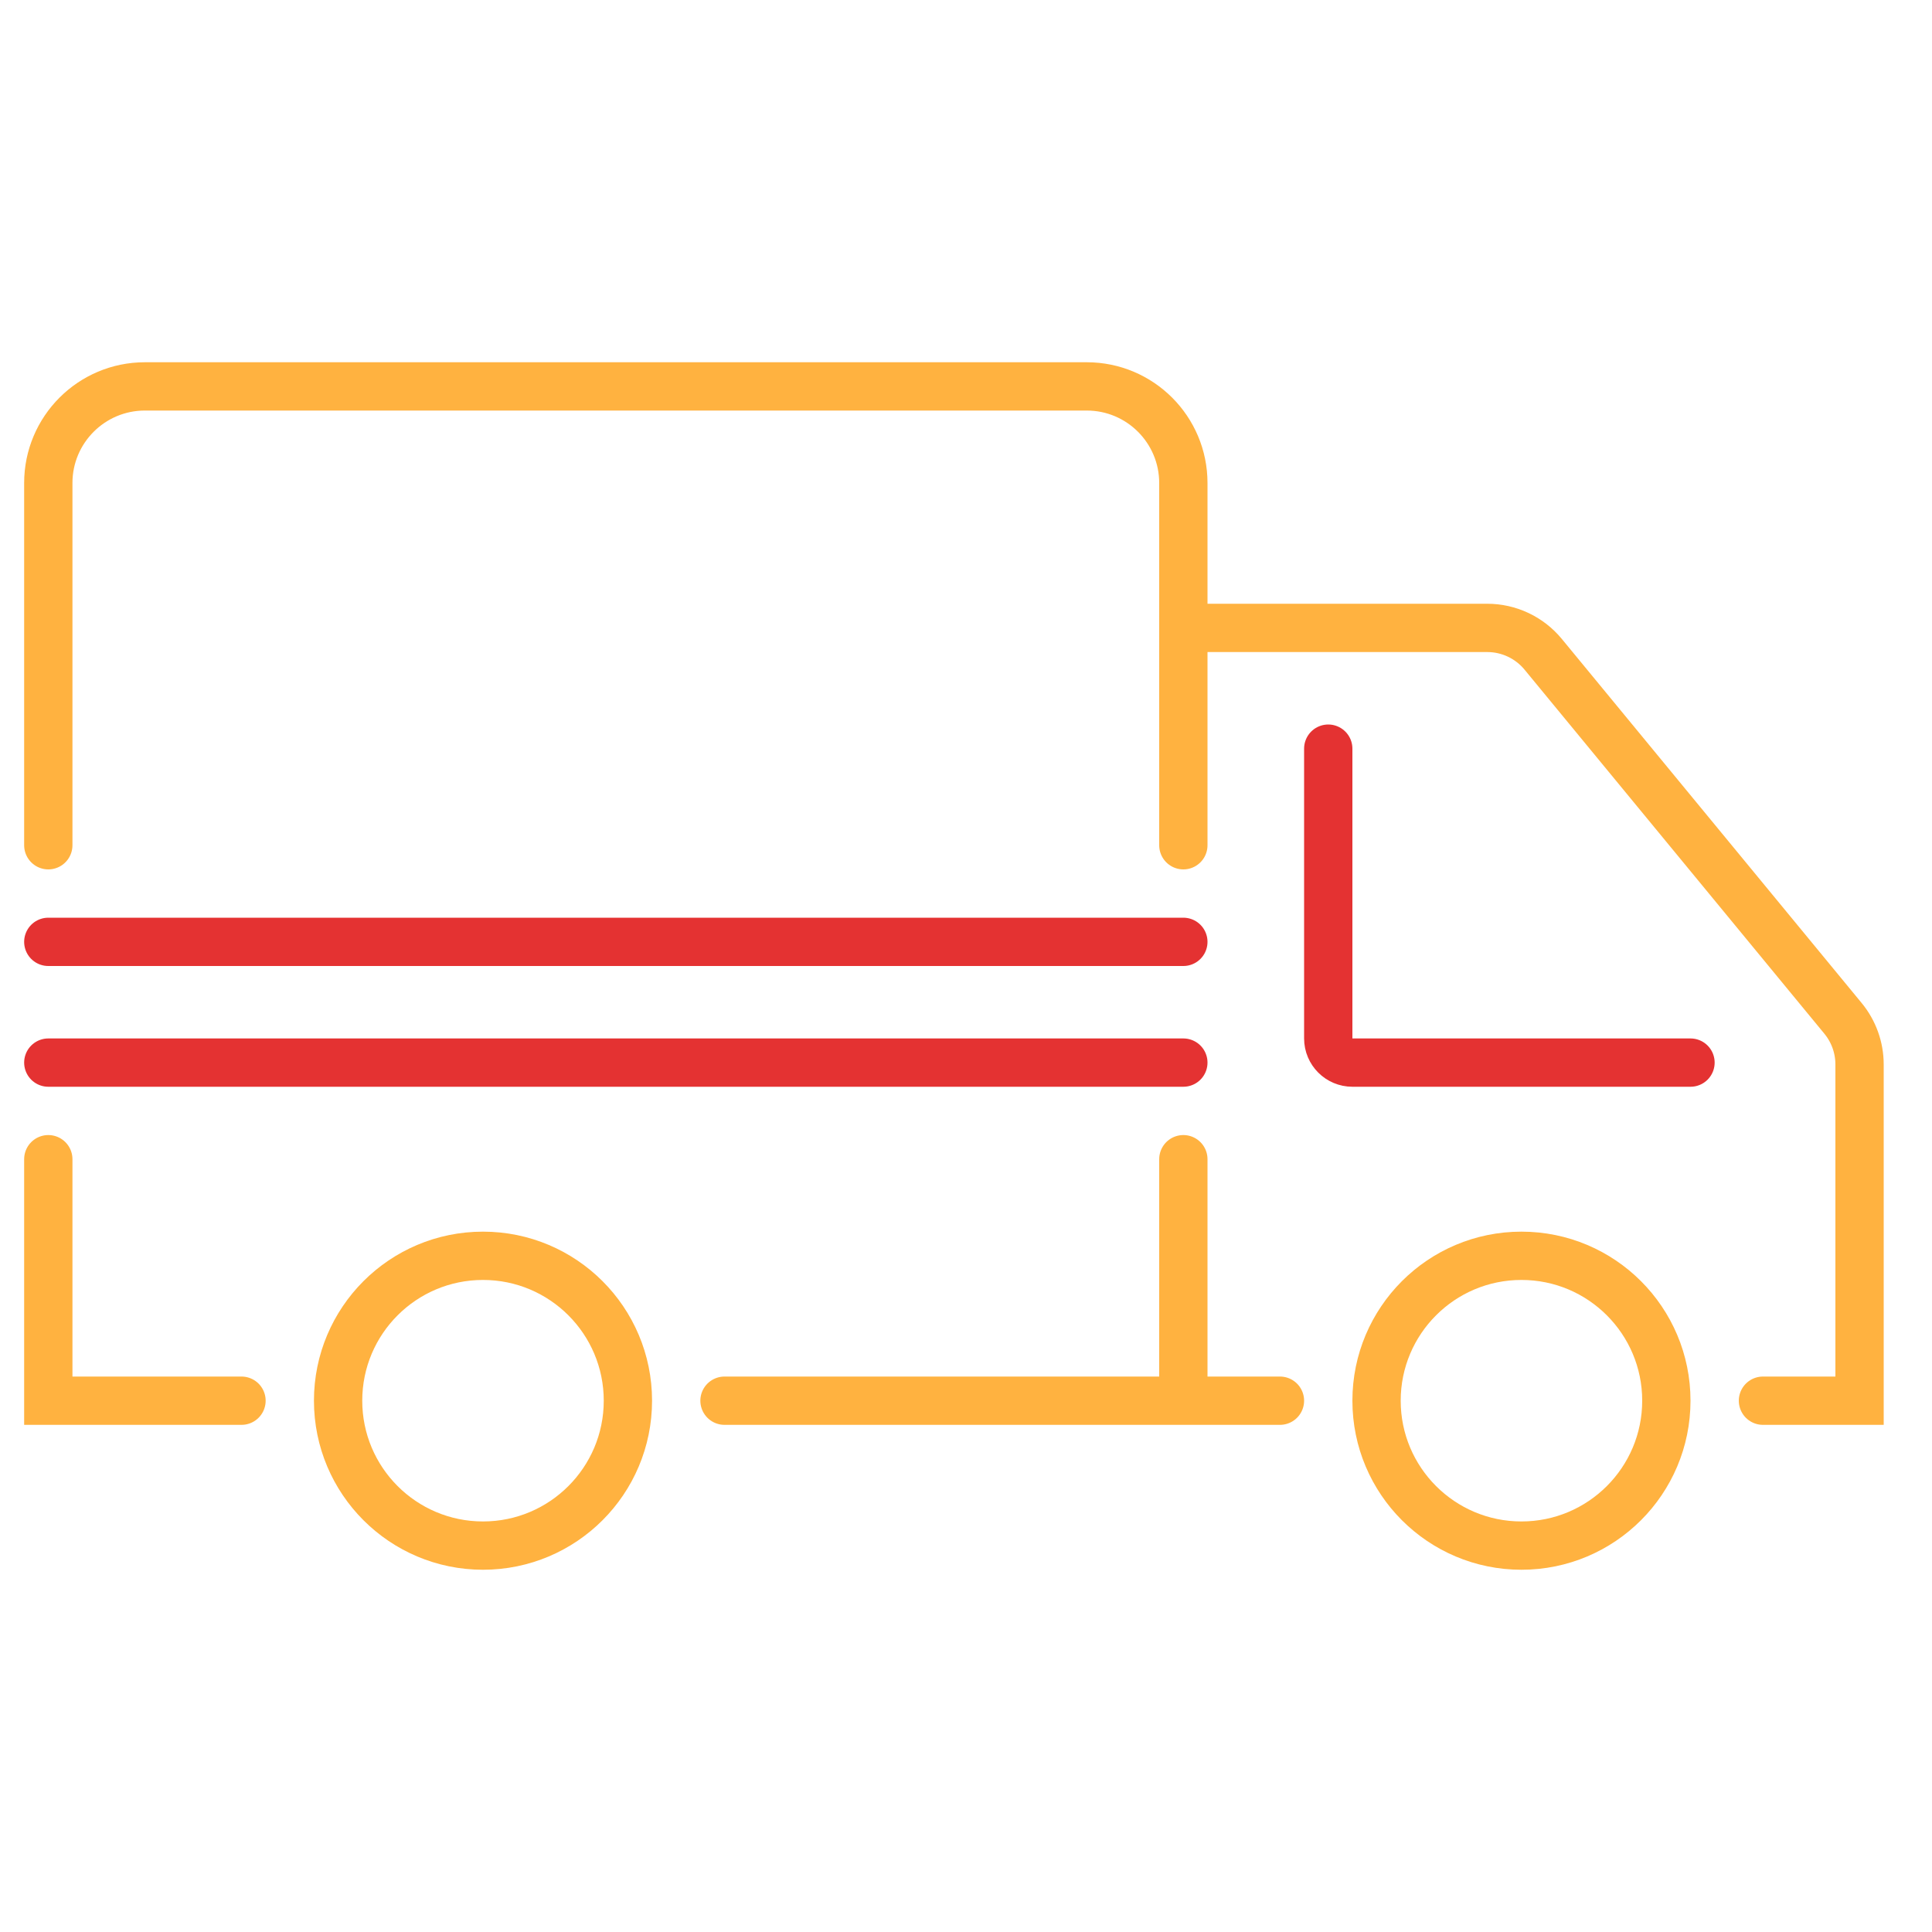 <svg width="80" height="80" viewBox="0 0 80 80" fill="none" xmlns="http://www.w3.org/2000/svg">
<path d="M49 58H30M49 58H53M49 58V48M49 26V20C49 17.791 47.209 16 45 16H6C3.791 16 2 17.791 2 20V35M49 26V35M49 26H53H61.584C62.481 26 63.33 26.401 63.9 27.093L76.316 42.169C76.758 42.706 77 43.38 77 44.076V58H73M10 58H2V48" stroke="#FFB240" stroke-width="2" stroke-linecap="round"/>
<path d="M70 44H56C55.448 44 55 43.552 55 43V31" stroke="#E43232" stroke-width="2" stroke-linecap="round"/>
<circle cx="63" cy="58" r="6" stroke="#FFB240" stroke-width="2"/>
<path d="M49 44H2M2 39H49" stroke="#E43232" stroke-width="2" stroke-linecap="round"/>
<circle cx="20" cy="58" r="6" stroke="#FFB240" stroke-width="2"/>
</svg>
